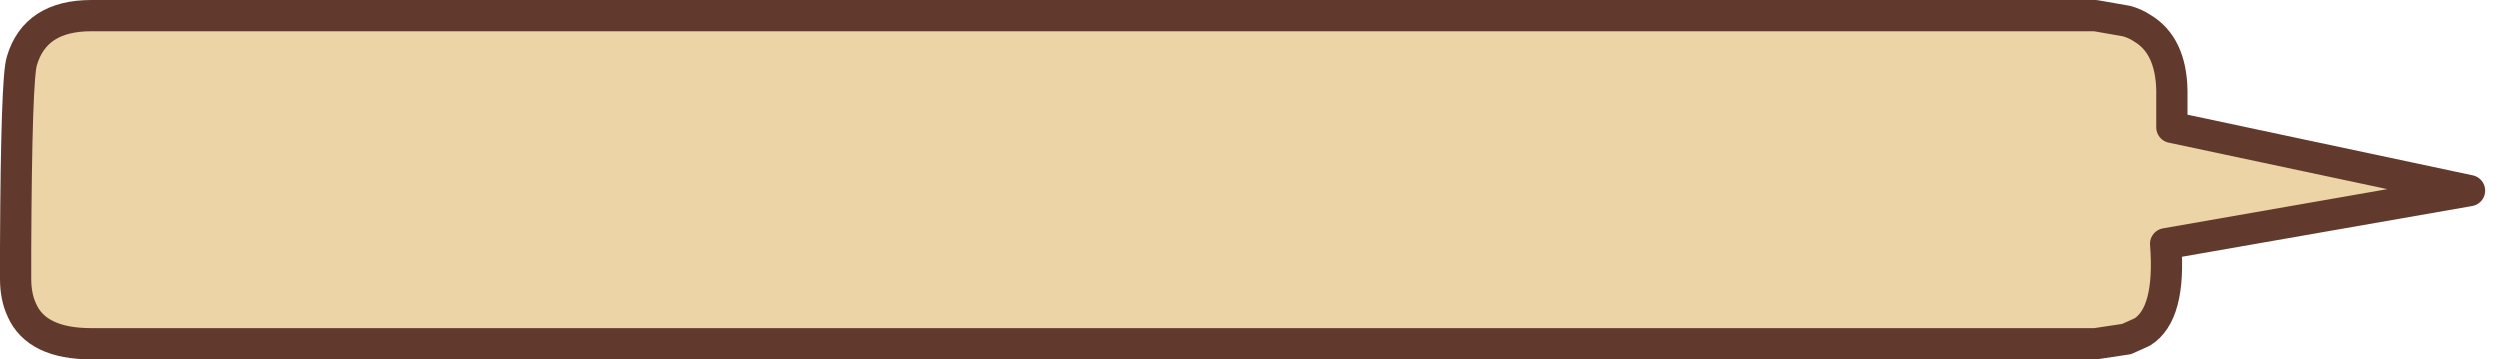 <?xml version="1.0" encoding="utf-8"?>
<svg version="1.1" id="Layer_1"
xmlns="http://www.w3.org/2000/svg"
xmlns:xlink="http://www.w3.org/1999/xlink"
width="160px" height="23px"
xml:space="preserve">
<g id="1609" transform="matrix(1, 0, 0, 1, 160.5, 12.2)">
<path style="fill:#ECD4A6;fill-opacity:1" d="M-154.65,-11.2L-26.4 -11.2L-24.4 -10.85Q-23.85 -10.7 -23.4 -10.4Q-21.55 -9.3 -21.5 -6.4L-21.5 -4.05L-2.45 0L-21.9 3.4Q-21.55 7.9 -23.4 9.05L-24.4 9.5L-26.4 9.8L-154.65 9.8Q-158.15 9.8 -159.1 7.65Q-159.5 6.8 -159.5 5.65L-159.5 3.6Q-159.45 -7.25 -159.1 -8.3Q-158.25 -11.2 -154.65 -11.2" />
<path style="fill:none;stroke-width:2;stroke-linecap:round;stroke-linejoin:round;stroke-miterlimit:3;stroke:#623A2D;stroke-opacity:1" d="M-159.1,-8.3Q-159.45 -7.25 -159.5 3.6L-159.5 5.65Q-159.5 6.8 -159.1 7.65Q-158.15 9.8 -154.65 9.8L-26.4 9.8L-24.4 9.5L-23.4 9.05Q-21.55 7.9 -21.9 3.4L-2.45 0L-21.5 -4.05L-21.5 -6.4Q-21.55 -9.3 -23.4 -10.4Q-23.85 -10.7 -24.4 -10.85L-26.4 -11.2L-154.65 -11.2Q-158.25 -11.2 -159.1 -8.3z" />
</g>
</svg>
